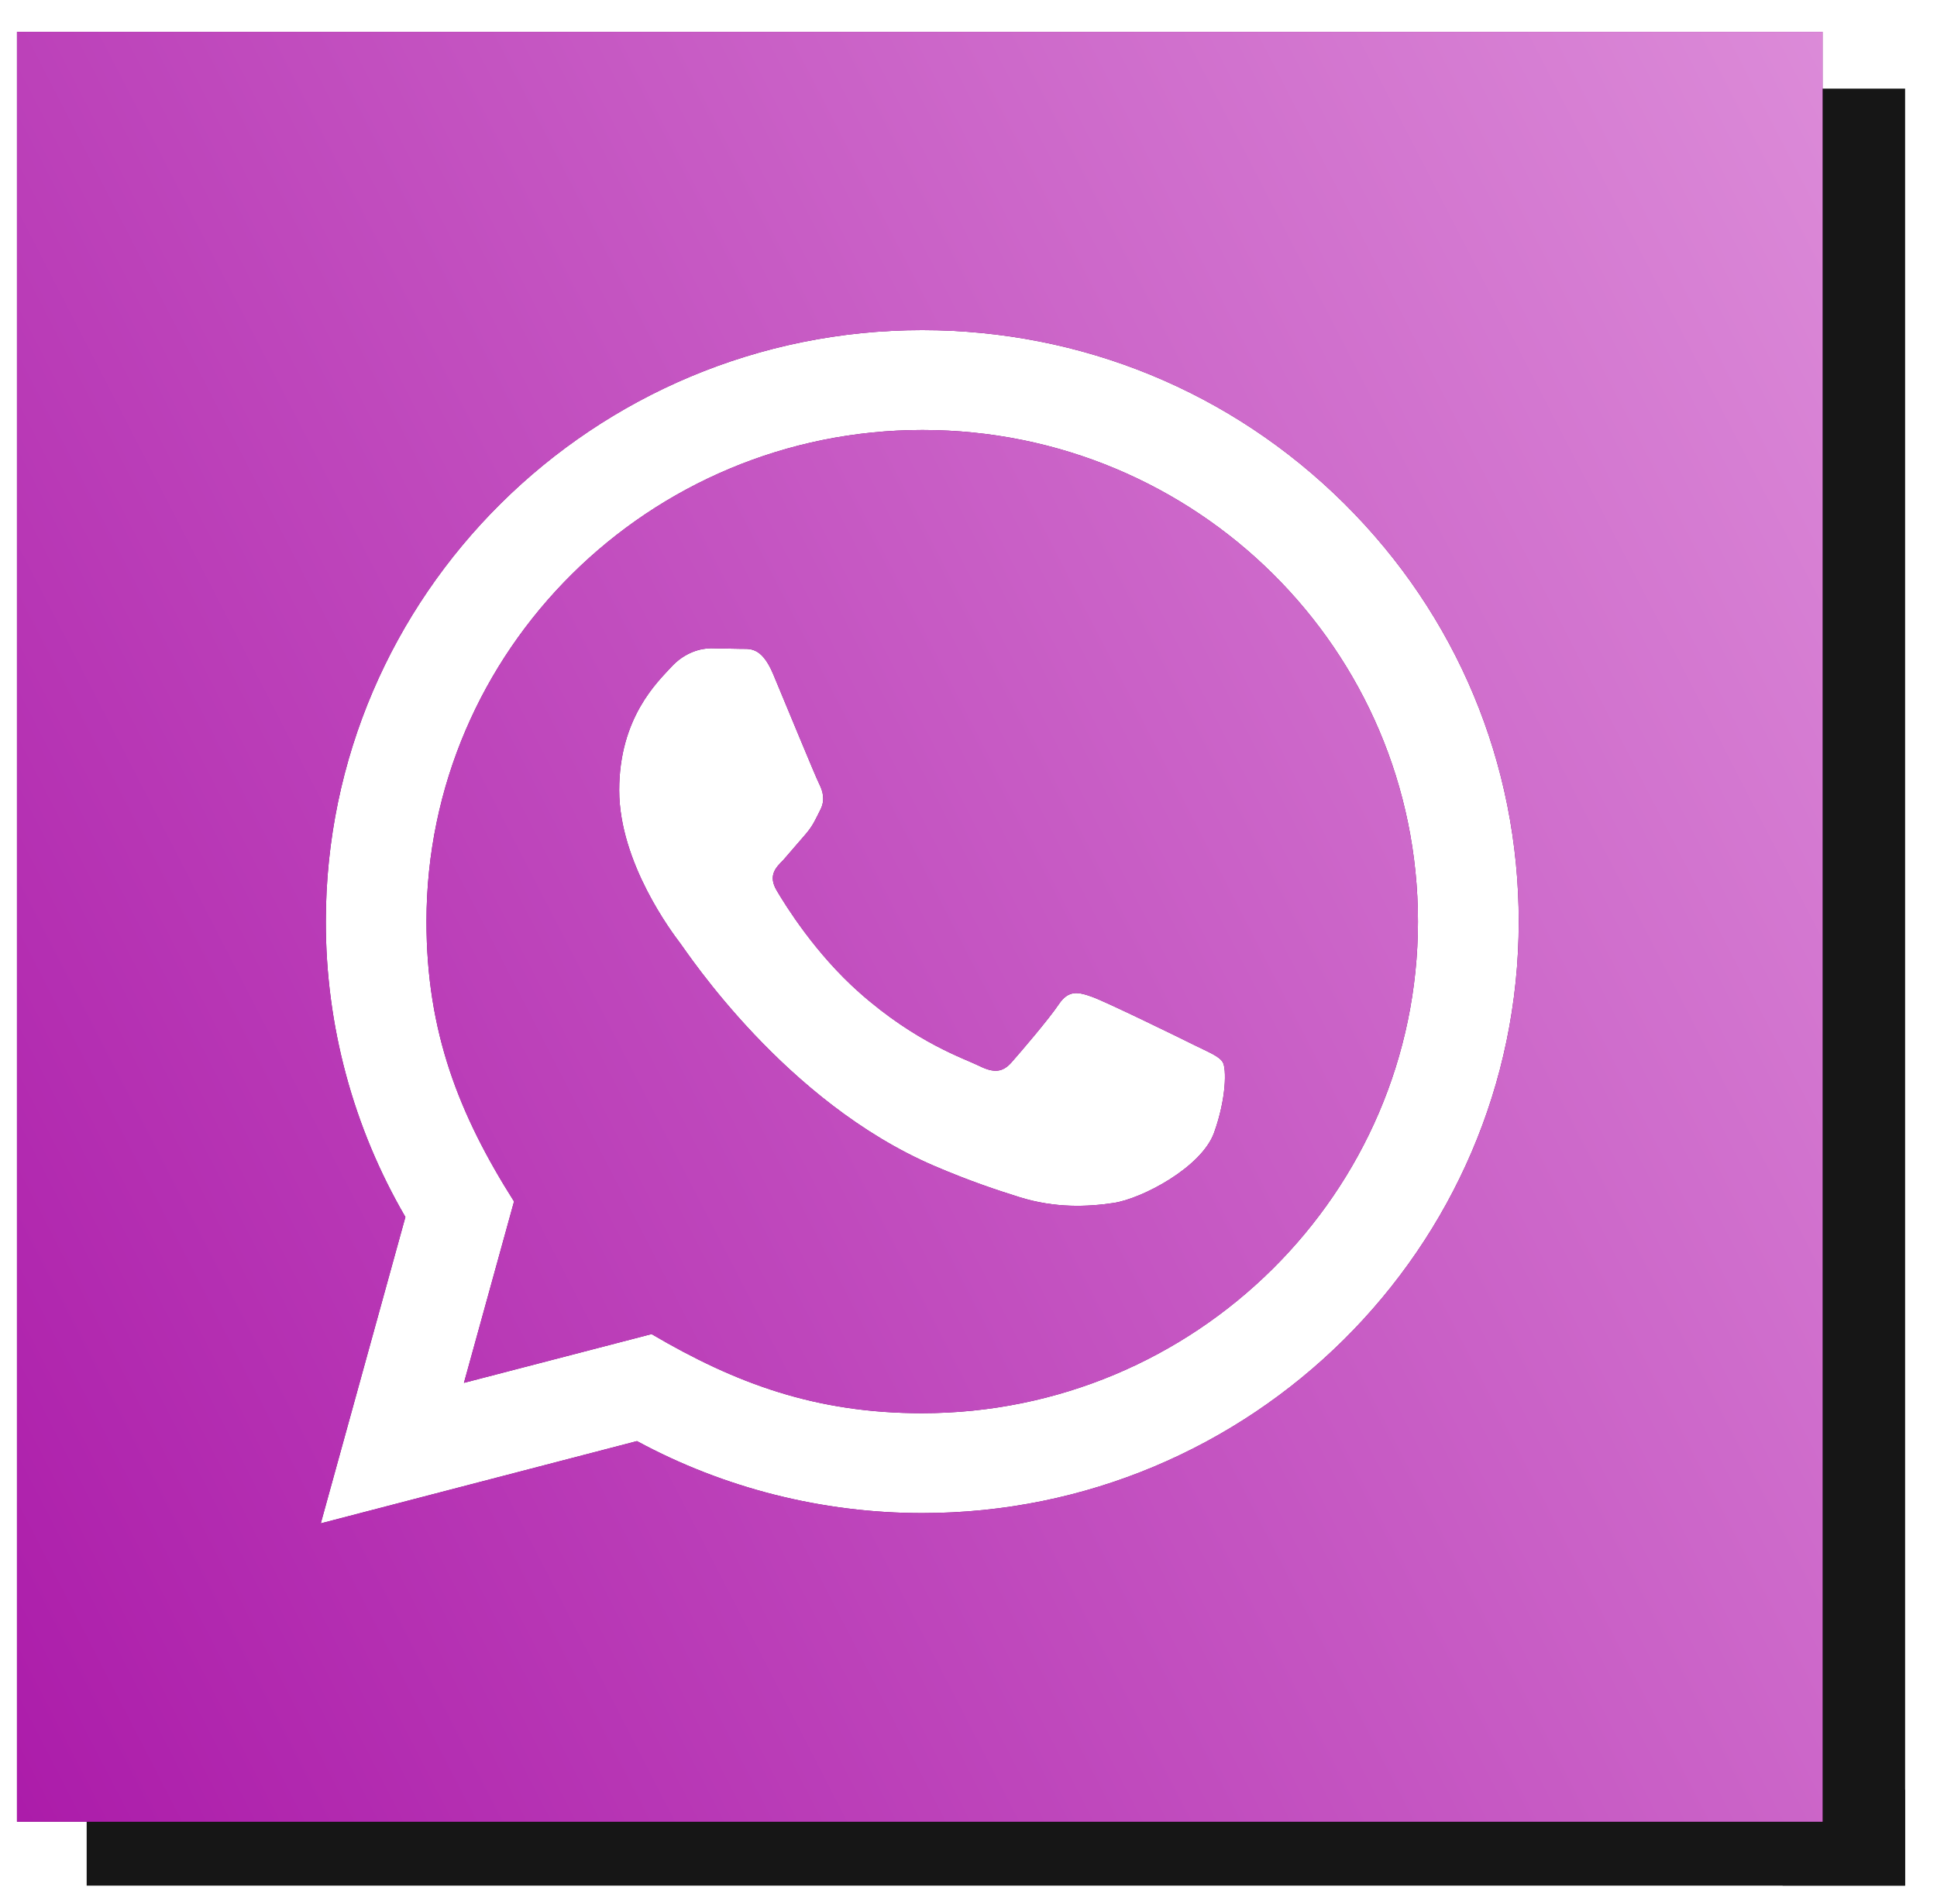 <svg width="58" height="57" viewBox="0 0 58 57" fill="none" xmlns="http://www.w3.org/2000/svg">
<rect x="53.377" y="2.653" width="3.668" height="53.798" fill="#161616"/>
<rect x="57.044" y="53.581" width="2.871" height="54.449" transform="rotate(90 57.044 53.581)" fill="#161616"/>
<path d="M27.622 12.873C19.433 12.873 12.774 19.473 12.77 27.584C12.768 30.895 13.747 33.376 15.392 35.97L13.892 41.4L19.51 39.94C22.026 41.42 24.43 42.309 27.608 42.309C35.79 42.309 42.456 35.709 42.458 27.595C42.465 19.466 35.83 12.875 27.622 12.873ZM36.353 33.912C35.981 34.946 34.197 35.888 33.341 36.015C32.573 36.129 31.6 36.176 30.53 35.841C29.881 35.638 29.05 35.365 27.987 34.91C23.511 32.994 20.587 28.526 20.363 28.232C20.14 27.937 18.541 25.834 18.541 23.657C18.541 21.48 19.695 20.41 20.102 19.966C20.512 19.52 20.994 19.408 21.292 19.408L22.148 19.424C22.422 19.437 22.79 19.321 23.152 20.183C23.524 21.069 24.416 23.246 24.529 23.467C24.639 23.688 24.716 23.947 24.565 24.242C24.416 24.537 24.342 24.722 24.119 24.979L23.45 25.753C23.227 25.974 22.995 26.213 23.254 26.655C23.515 27.098 24.409 28.547 25.736 29.719C27.441 31.226 28.879 31.692 29.325 31.913C29.771 32.135 30.032 32.099 30.291 31.802C30.552 31.507 31.406 30.511 31.703 30.067C32.001 29.623 32.298 29.699 32.708 29.846C33.118 29.993 35.312 31.063 35.758 31.286C36.204 31.507 36.502 31.619 36.614 31.802C36.725 31.992 36.725 32.878 36.353 33.912ZM0.508 0.952V54.538H54.573V0.952H0.508H0.508ZM27.615 45.299C24.626 45.299 21.681 44.555 19.073 43.144L9.605 45.607L12.139 36.435C10.576 33.751 9.753 30.706 9.756 27.584C9.76 17.823 17.771 9.883 27.615 9.883C32.393 9.885 36.878 11.73 40.25 15.074C43.622 18.419 45.478 22.869 45.476 27.598C45.472 37.359 37.459 45.299 27.615 45.299Z" fill="#720570"/>
<path d="M27.622 12.873C19.433 12.873 12.774 19.473 12.77 27.584C12.768 30.895 13.747 33.376 15.392 35.97L13.892 41.4L19.51 39.94C22.026 41.42 24.43 42.309 27.608 42.309C35.79 42.309 42.456 35.709 42.458 27.595C42.465 19.466 35.83 12.875 27.622 12.873ZM36.353 33.912C35.981 34.946 34.197 35.888 33.341 36.015C32.573 36.129 31.6 36.176 30.53 35.841C29.881 35.638 29.05 35.365 27.987 34.91C23.511 32.994 20.587 28.526 20.363 28.232C20.14 27.937 18.541 25.834 18.541 23.657C18.541 21.48 19.695 20.41 20.102 19.966C20.512 19.52 20.994 19.408 21.292 19.408L22.148 19.424C22.422 19.437 22.79 19.321 23.152 20.183C23.524 21.069 24.416 23.246 24.529 23.467C24.639 23.688 24.716 23.947 24.565 24.242C24.416 24.537 24.342 24.722 24.119 24.979L23.45 25.753C23.227 25.974 22.995 26.213 23.254 26.655C23.515 27.098 24.409 28.547 25.736 29.719C27.441 31.226 28.879 31.692 29.325 31.913C29.771 32.135 30.032 32.099 30.291 31.802C30.552 31.507 31.406 30.511 31.703 30.067C32.001 29.623 32.298 29.699 32.708 29.846C33.118 29.993 35.312 31.063 35.758 31.286C36.204 31.507 36.502 31.619 36.614 31.802C36.725 31.992 36.725 32.878 36.353 33.912ZM0.508 0.952V54.538H54.573V0.952H0.508H0.508ZM27.615 45.299C24.626 45.299 21.681 44.555 19.073 43.144L9.605 45.607L12.139 36.435C10.576 33.751 9.753 30.706 9.756 27.584C9.76 17.823 17.771 9.883 27.615 9.883C32.393 9.885 36.878 11.73 40.25 15.074C43.622 18.419 45.478 22.869 45.476 27.598C45.472 37.359 37.459 45.299 27.615 45.299Z" fill="url(#paint0_linear_33_1006)"/>
<defs>
<linearGradient id="paint0_linear_33_1006" x1="85.944" y1="0.952" x2="-19.603" y2="55.297" gradientUnits="userSpaceOnUse">
<stop stop-color="#EEB5EA"/>
<stop offset="1" stop-color="#A0009E"/>
</linearGradient>
</defs>
</svg>
